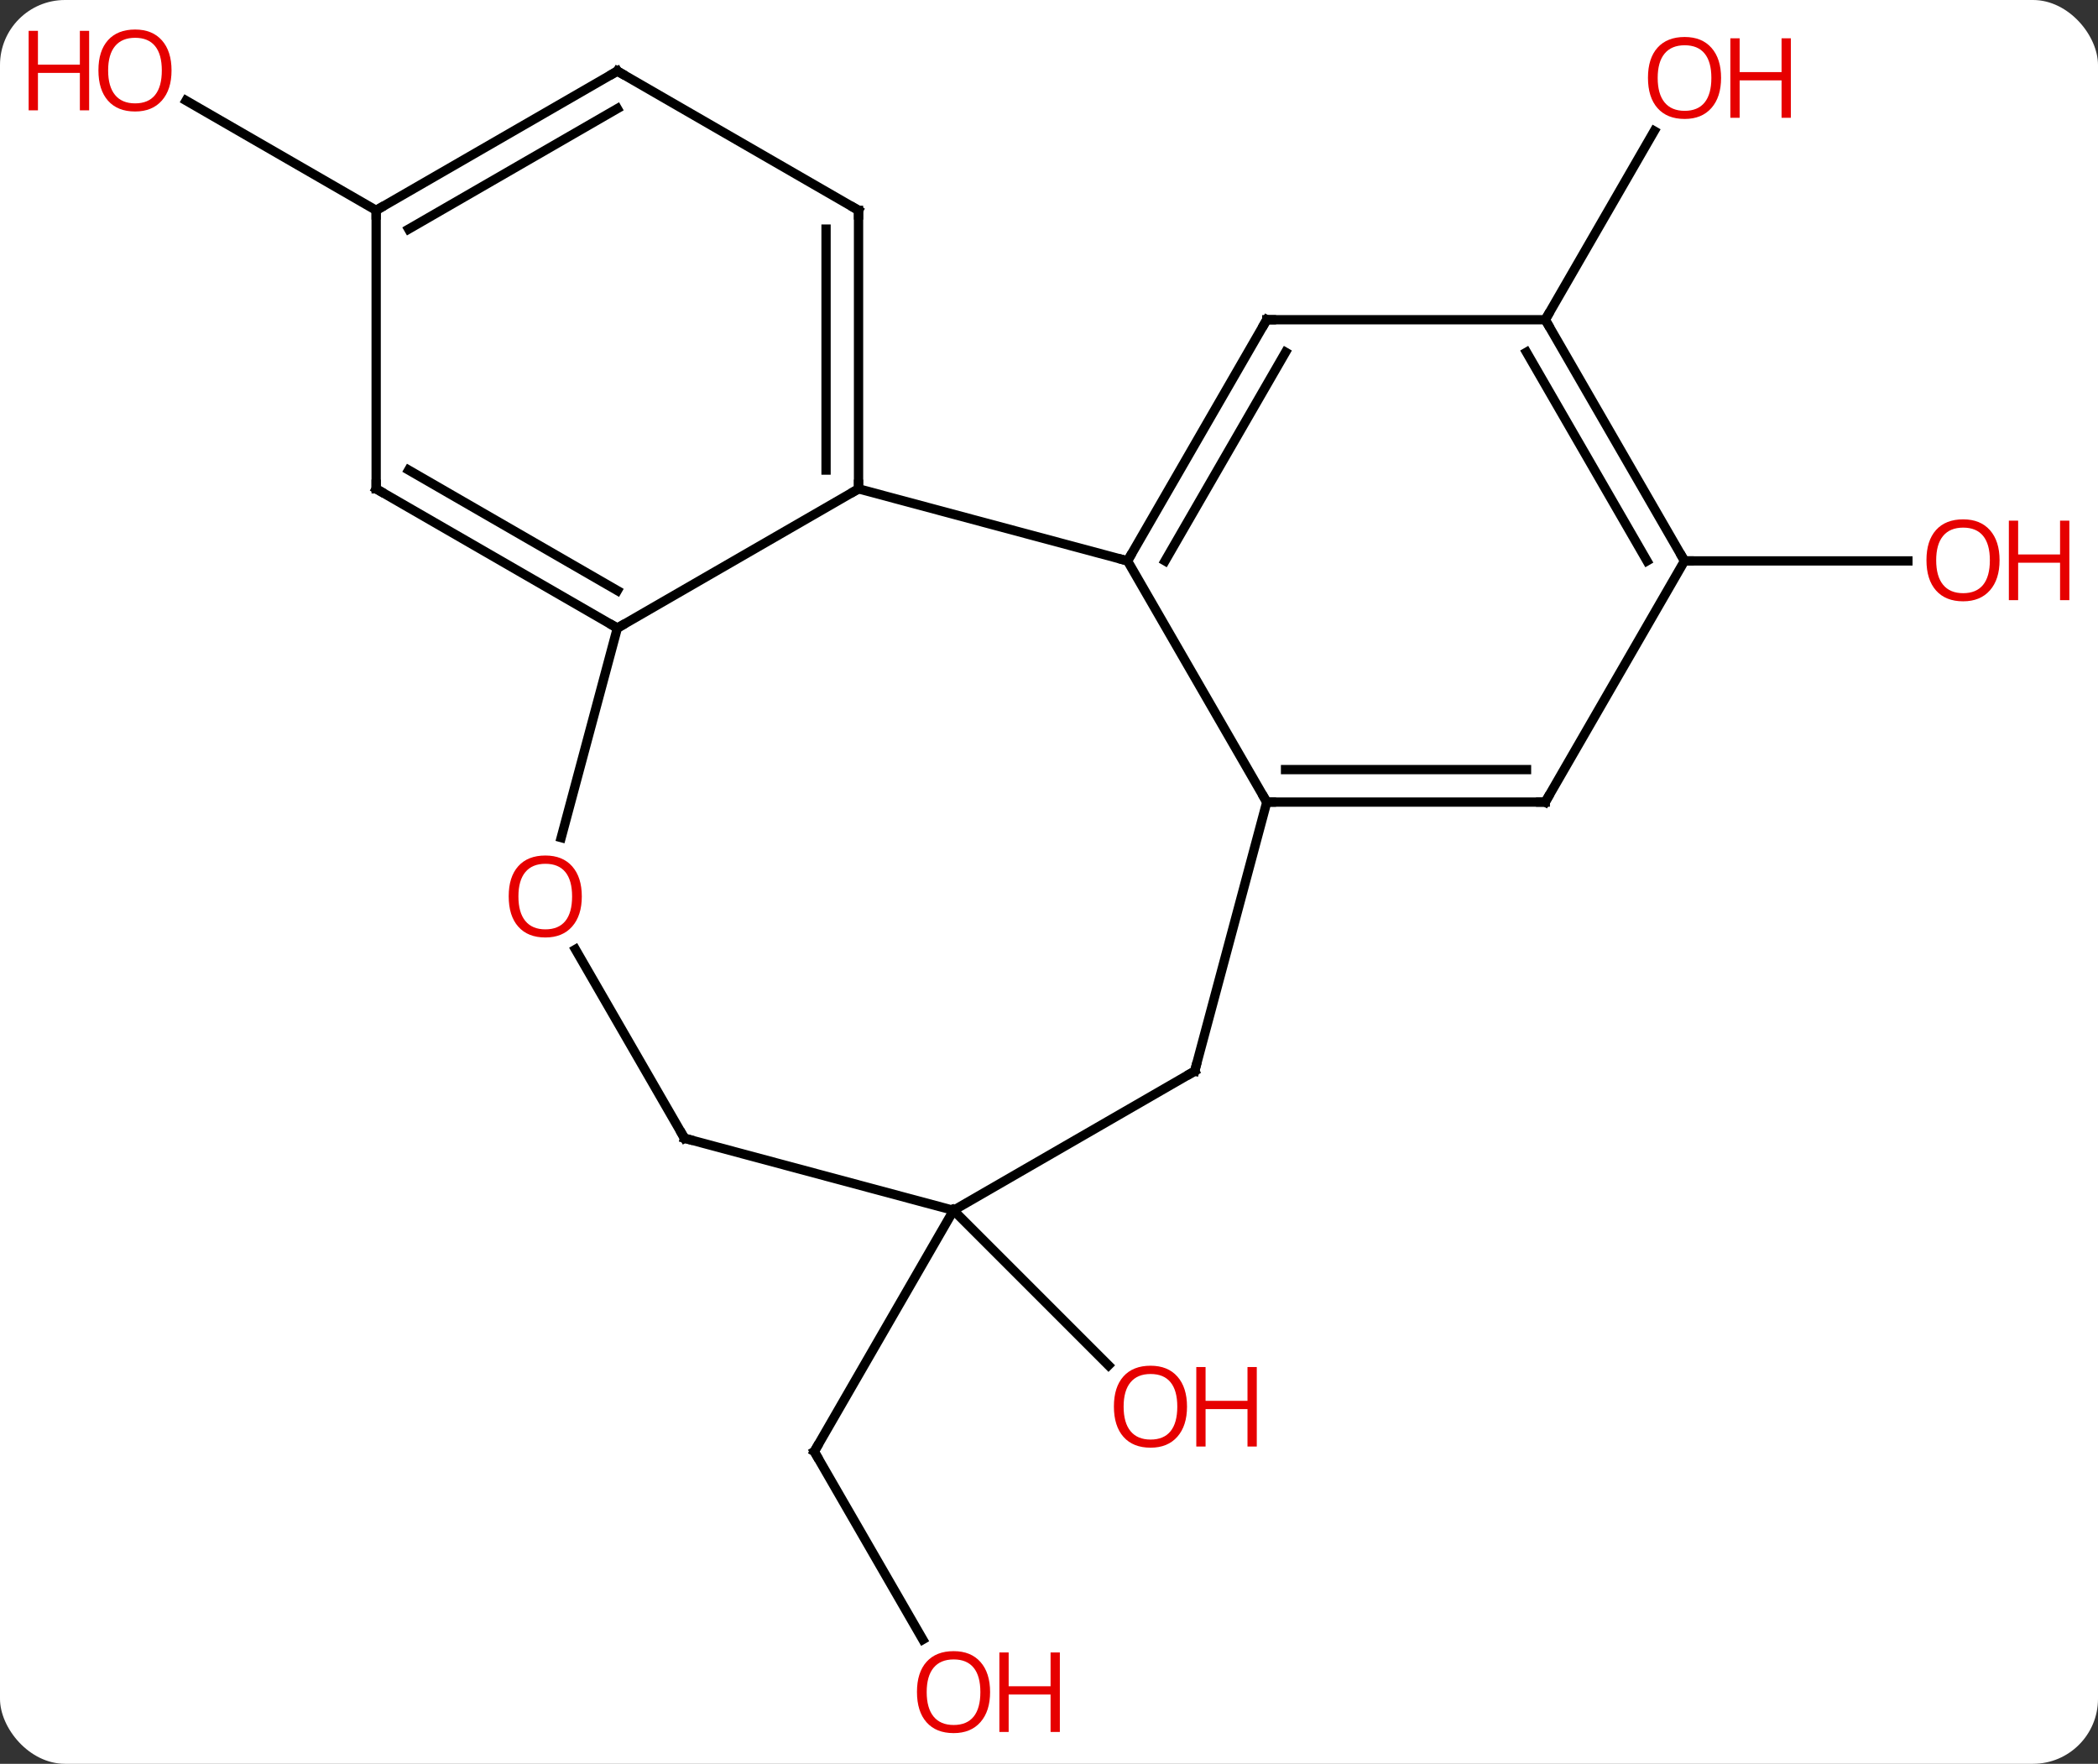 <svg width="226" viewBox="0 0 226 190" style="fill-opacity:1; color-rendering:auto; color-interpolation:auto; text-rendering:auto; stroke:black; stroke-linecap:square; stroke-miterlimit:10; shape-rendering:auto; stroke-opacity:1; fill:black; stroke-dasharray:none; font-weight:normal; stroke-width:1; font-family:'Open Sans'; font-style:normal; stroke-linejoin:miter; font-size:12; stroke-dashoffset:0; image-rendering:auto;" height="190" class="cas-substance-image" xmlns:xlink="http://www.w3.org/1999/xlink" xmlns="http://www.w3.org/2000/svg"><rect x="0" y="0" width="226" height="190" fill="#333333" stroke="none"/><svg class="cas-substance-single-component"><rect y="0" x="0" width="226" stroke="none" ry="7" rx="7" height="190" fill="white" class="cas-substance-group"/><svg y="0" x="0" width="226" viewBox="0 0 226 190" style="fill:black;" height="190" class="cas-substance-single-component-image"><svg><g><g transform="translate(113,95)" style="text-rendering:geometricPrecision; color-rendering:optimizeQuality; color-interpolation:linearRGB; stroke-linecap:butt; image-rendering:optimizeQuality;"><line y2="-60.558" y1="-80.89" x2="53.46" x1="65.199" style="fill:none;"/><line y2="81.614" y1="61.362" x2="-13.591" x1="-25.284" style="fill:none;"/><line y2="35.382" y1="61.362" x2="-10.284" x1="-25.284" style="fill:none;"/><line y2="35.382" y1="52.075" x2="-10.284" x1="6.409" style="fill:none;"/><line y2="-34.578" y1="-34.578" x2="68.46" x1="92.522" style="fill:none;"/><line y2="-72.342" y1="-84.163" x2="-72.48" x1="-92.955" style="fill:none;"/><line y2="-42.342" y1="-34.578" x2="-20.517" x1="8.46" style="fill:none;"/><line y2="-8.598" y1="-34.578" x2="23.46" x1="8.46" style="fill:none;"/><line y2="-60.558" y1="-34.578" x2="23.46" x1="8.46" style="fill:none;"/><line y2="-57.058" y1="-34.578" x2="25.481" x1="12.502" style="fill:none;"/><line y2="-27.342" y1="-42.342" x2="-46.497" x1="-20.517" style="fill:none;"/><line y2="-72.342" y1="-42.342" x2="-20.517" x1="-20.517" style="fill:none;"/><line y2="-70.321" y1="-44.363" x2="-24.017" x1="-24.017" style="fill:none;"/><line y2="20.382" y1="-8.598" x2="15.696" x1="23.46" style="fill:none;"/><line y2="-8.598" y1="-8.598" x2="53.46" x1="23.46" style="fill:none;"/><line y2="-12.098" y1="-12.098" x2="51.439" x1="25.481" style="fill:none;"/><line y2="-60.558" y1="-60.558" x2="53.46" x1="23.46" style="fill:none;"/><line y2="-4.773" y1="-27.342" x2="-52.546" x1="-46.497" style="fill:none;"/><line y2="-42.342" y1="-27.342" x2="-72.48" x1="-46.497" style="fill:none;"/><line y2="-44.363" y1="-31.384" x2="-68.98" x1="-46.497" style="fill:none;"/><line y2="-87.342" y1="-72.342" x2="-46.497" x1="-20.517" style="fill:none;"/><line y2="35.382" y1="20.382" x2="-10.284" x1="15.696" style="fill:none;"/><line y2="-34.578" y1="-8.598" x2="68.46" x1="53.46" style="fill:none;"/><line y2="-34.578" y1="-60.558" x2="68.46" x1="53.46" style="fill:none;"/><line y2="-34.578" y1="-57.058" x2="64.418" x1="51.439" style="fill:none;"/><line y2="27.615" y1="7.271" x2="-39.264" x1="-51.01" style="fill:none;"/><line y2="-72.342" y1="-42.342" x2="-72.48" x1="-72.48" style="fill:none;"/><line y2="-72.342" y1="-87.342" x2="-72.48" x1="-46.497" style="fill:none;"/><line y2="-70.321" y1="-83.301" x2="-68.98" x1="-46.497" style="fill:none;"/><line y2="27.615" y1="35.382" x2="-39.264" x1="-10.284" style="fill:none;"/></g><g transform="translate(113,95)" style="fill:rgb(230,0,0); text-rendering:geometricPrecision; color-rendering:optimizeQuality; image-rendering:optimizeQuality; font-family:'Open Sans'; stroke:rgb(230,0,0); color-interpolation:linearRGB;"><path style="stroke:none;" d="M72.397 -86.608 Q72.397 -84.546 71.358 -83.366 Q70.319 -82.186 68.476 -82.186 Q66.585 -82.186 65.554 -83.35 Q64.522 -84.515 64.522 -86.624 Q64.522 -88.718 65.554 -89.866 Q66.585 -91.015 68.476 -91.015 Q70.335 -91.015 71.366 -89.843 Q72.397 -88.671 72.397 -86.608 ZM65.569 -86.608 Q65.569 -84.874 66.312 -83.968 Q67.054 -83.061 68.476 -83.061 Q69.897 -83.061 70.624 -83.96 Q71.351 -84.858 71.351 -86.608 Q71.351 -88.343 70.624 -89.233 Q69.897 -90.124 68.476 -90.124 Q67.054 -90.124 66.312 -89.225 Q65.569 -88.327 65.569 -86.608 Z"/><path style="stroke:none;" d="M79.913 -82.311 L78.913 -82.311 L78.913 -86.343 L74.397 -86.343 L74.397 -82.311 L73.397 -82.311 L73.397 -90.874 L74.397 -90.874 L74.397 -87.233 L78.913 -87.233 L78.913 -90.874 L79.913 -90.874 L79.913 -82.311 Z"/></g><g transform="translate(113,95)" style="stroke-linecap:butt; text-rendering:geometricPrecision; color-rendering:optimizeQuality; image-rendering:optimizeQuality; font-family:'Open Sans'; color-interpolation:linearRGB; stroke-miterlimit:5;"><path style="fill:none;" d="M-25.034 61.795 L-25.284 61.362 L-25.034 60.929"/><path style="fill:rgb(230,0,0); stroke:none;" d="M-6.346 87.272 Q-6.346 89.334 -7.386 90.514 Q-8.425 91.694 -10.268 91.694 Q-12.159 91.694 -13.19 90.529 Q-14.222 89.365 -14.222 87.256 Q-14.222 85.162 -13.19 84.014 Q-12.159 82.865 -10.268 82.865 Q-8.409 82.865 -7.378 84.037 Q-6.346 85.209 -6.346 87.272 ZM-13.175 87.272 Q-13.175 89.006 -12.432 89.912 Q-11.69 90.819 -10.268 90.819 Q-8.847 90.819 -8.12 89.92 Q-7.393 89.022 -7.393 87.272 Q-7.393 85.537 -8.12 84.647 Q-8.847 83.756 -10.268 83.756 Q-11.69 83.756 -12.432 84.654 Q-13.175 85.553 -13.175 87.272 Z"/><path style="fill:rgb(230,0,0); stroke:none;" d="M1.169 91.569 L0.169 91.569 L0.169 87.537 L-4.346 87.537 L-4.346 91.569 L-5.346 91.569 L-5.346 83.006 L-4.346 83.006 L-4.346 86.647 L0.169 86.647 L0.169 83.006 L1.169 83.006 L1.169 91.569 Z"/><path style="fill:rgb(230,0,0); stroke:none;" d="M14.867 56.525 Q14.867 58.587 13.827 59.767 Q12.788 60.947 10.945 60.947 Q9.054 60.947 8.023 59.782 Q6.992 58.618 6.992 56.509 Q6.992 54.415 8.023 53.267 Q9.054 52.118 10.945 52.118 Q12.804 52.118 13.835 53.29 Q14.867 54.462 14.867 56.525 ZM8.038 56.525 Q8.038 58.259 8.781 59.165 Q9.523 60.072 10.945 60.072 Q12.367 60.072 13.093 59.173 Q13.82 58.275 13.82 56.525 Q13.82 54.79 13.093 53.9 Q12.367 53.009 10.945 53.009 Q9.523 53.009 8.781 53.907 Q8.038 54.806 8.038 56.525 Z"/><path style="fill:rgb(230,0,0); stroke:none;" d="M22.382 60.822 L21.382 60.822 L21.382 56.79 L16.866 56.79 L16.866 60.822 L15.867 60.822 L15.867 52.259 L16.866 52.259 L16.866 55.9 L21.382 55.9 L21.382 52.259 L22.382 52.259 L22.382 60.822 Z"/><path style="fill:rgb(230,0,0); stroke:none;" d="M102.397 -34.648 Q102.397 -32.586 101.358 -31.406 Q100.319 -30.226 98.476 -30.226 Q96.585 -30.226 95.554 -31.39 Q94.522 -32.555 94.522 -34.664 Q94.522 -36.758 95.554 -37.906 Q96.585 -39.055 98.476 -39.055 Q100.335 -39.055 101.366 -37.883 Q102.397 -36.711 102.397 -34.648 ZM95.569 -34.648 Q95.569 -32.914 96.312 -32.008 Q97.054 -31.101 98.476 -31.101 Q99.897 -31.101 100.624 -32 Q101.351 -32.898 101.351 -34.648 Q101.351 -36.383 100.624 -37.273 Q99.897 -38.164 98.476 -38.164 Q97.054 -38.164 96.312 -37.266 Q95.569 -36.367 95.569 -34.648 Z"/><path style="fill:rgb(230,0,0); stroke:none;" d="M109.913 -30.351 L108.913 -30.351 L108.913 -34.383 L104.397 -34.383 L104.397 -30.351 L103.397 -30.351 L103.397 -38.914 L104.397 -38.914 L104.397 -35.273 L108.913 -35.273 L108.913 -38.914 L109.913 -38.914 L109.913 -30.351 Z"/><path style="fill:rgb(230,0,0); stroke:none;" d="M-94.522 -87.412 Q-94.522 -85.35 -95.562 -84.17 Q-96.601 -82.99 -98.444 -82.99 Q-100.335 -82.99 -101.366 -84.154 Q-102.397 -85.319 -102.397 -87.428 Q-102.397 -89.522 -101.366 -90.67 Q-100.335 -91.819 -98.444 -91.819 Q-96.585 -91.819 -95.554 -90.647 Q-94.522 -89.475 -94.522 -87.412 ZM-101.351 -87.412 Q-101.351 -85.678 -100.608 -84.772 Q-99.866 -83.865 -98.444 -83.865 Q-97.022 -83.865 -96.296 -84.764 Q-95.569 -85.662 -95.569 -87.412 Q-95.569 -89.147 -96.296 -90.037 Q-97.022 -90.928 -98.444 -90.928 Q-99.866 -90.928 -100.608 -90.029 Q-101.351 -89.131 -101.351 -87.412 Z"/><path style="fill:rgb(230,0,0); stroke:none;" d="M-103.397 -83.115 L-104.397 -83.115 L-104.397 -87.147 L-108.913 -87.147 L-108.913 -83.115 L-109.913 -83.115 L-109.913 -91.678 L-108.913 -91.678 L-108.913 -88.037 L-104.397 -88.037 L-104.397 -91.678 L-103.397 -91.678 L-103.397 -83.115 Z"/><path style="fill:none;" d="M8.71 -35.011 L8.46 -34.578 L7.977 -34.707"/><path style="fill:none;" d="M-20.517 -42.842 L-20.517 -42.342 L-20.95 -42.092"/><path style="fill:none;" d="M23.96 -8.598 L23.46 -8.598 L23.21 -9.031"/><path style="fill:none;" d="M23.21 -60.125 L23.46 -60.558 L23.96 -60.558"/><path style="fill:none;" d="M-46.93 -27.592 L-46.497 -27.342 L-46.064 -27.592"/><path style="fill:none;" d="M-20.517 -71.842 L-20.517 -72.342 L-20.95 -72.592"/><path style="fill:none;" d="M15.825 19.899 L15.696 20.382 L15.263 20.632"/><path style="fill:none;" d="M52.96 -8.598 L53.46 -8.598 L53.71 -9.031"/><path style="fill:none;" d="M53.71 -60.125 L53.46 -60.558 L53.71 -60.991"/><path style="fill:rgb(230,0,0); stroke:none;" d="M-50.327 1.565 Q-50.327 3.627 -51.366 4.807 Q-52.405 5.987 -54.248 5.987 Q-56.139 5.987 -57.17 4.822 Q-58.202 3.658 -58.202 1.549 Q-58.202 -0.545 -57.17 -1.693 Q-56.139 -2.842 -54.248 -2.842 Q-52.389 -2.842 -51.358 -1.67 Q-50.327 -0.498 -50.327 1.565 ZM-57.155 1.565 Q-57.155 3.299 -56.412 4.205 Q-55.67 5.112 -54.248 5.112 Q-52.827 5.112 -52.1 4.213 Q-51.373 3.315 -51.373 1.565 Q-51.373 -0.17 -52.1 -1.06 Q-52.827 -1.951 -54.248 -1.951 Q-55.67 -1.951 -56.412 -1.052 Q-57.155 -0.154 -57.155 1.565 Z"/><path style="fill:none;" d="M-72.047 -42.092 L-72.48 -42.342 L-72.48 -42.842"/><path style="fill:none;" d="M-46.064 -87.092 L-46.497 -87.342 L-46.93 -87.092"/><path style="fill:none;" d="M68.21 -35.011 L68.46 -34.578 L68.96 -34.578"/><path style="fill:none;" d="M-39.514 27.182 L-39.264 27.615 L-38.781 27.744"/><path style="fill:none;" d="M-72.047 -72.592 L-72.48 -72.342 L-72.48 -71.842"/></g></g></svg></svg></svg></svg>